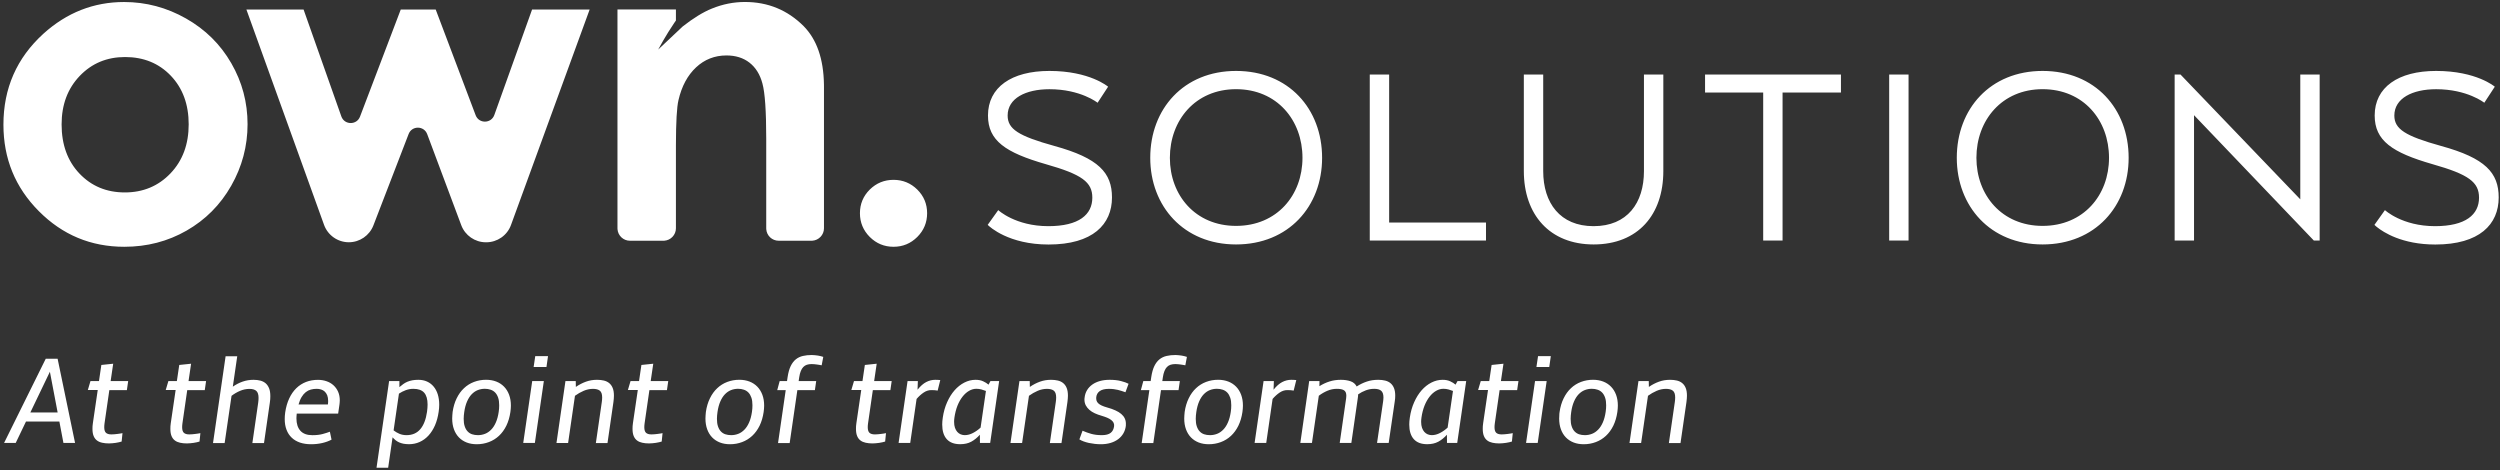 <?xml version="1.0" encoding="UTF-8"?>
<svg width="500px" height="94px" viewBox="0 0 500 94" version="1.1" xmlns="http://www.w3.org/2000/svg" xmlns:xlink="http://www.w3.org/1999/xlink">
    <rect x="0" y="0" width="500" height="94" fill="#333333" stroke="none"/>
    <title>own.solutions</title>
    <g id="Page-1" stroke="none" stroke-width="1" fill="none" fill-rule="evenodd">
        <g id="own.solutions" fill="#FFFFFF" fill-rule="nonzero">
            <path d="M83.67,75.962 C84.307,75.962 84.88,76.075 85.403,76.308 C85.919,76.542 86.358,76.874 86.719,77.306 C87.086,77.737 87.362,78.26 87.553,78.868 C87.744,79.477 87.843,80.17 87.843,80.941 C87.843,81.393 87.808,81.874 87.73,82.376 C87.588,83.373 87.341,84.279 86.994,85.078 C86.641,85.877 86.209,86.556 85.693,87.115 C85.177,87.673 84.59,88.098 83.932,88.395 C83.267,88.692 82.567,88.84 81.81,88.84 C81.4,88.84 81.033,88.805 80.707,88.748 C80.389,88.685 80.099,88.593 79.83,88.479 C79.569,88.366 79.335,88.218 79.123,88.048 C78.911,87.878 78.706,87.68 78.515,87.468 L77.631,93.55 L75.304,93.55 L77.822,76.209 L79.88,76.209 L79.88,77.426 C80.149,77.192 80.403,76.987 80.665,76.803 C80.919,76.62 81.195,76.471 81.492,76.344 C81.789,76.223 82.115,76.124 82.461,76.061 C82.808,75.997 83.218,75.962 83.67,75.962 Z M318.614,75.955 C319.356,75.955 320.028,76.075 320.636,76.308 C321.245,76.542 321.761,76.881 322.199,77.327 C322.631,77.765 322.97,78.31 323.211,78.946 C323.451,79.59 323.571,80.311 323.571,81.124 C323.571,81.33 323.564,81.542 323.543,81.747 C323.529,81.959 323.501,82.171 323.472,82.397 C323.324,83.43 323.048,84.349 322.659,85.149 C322.263,85.948 321.768,86.627 321.181,87.171 C320.594,87.716 319.922,88.133 319.165,88.416 C318.416,88.699 317.61,88.847 316.754,88.847 C316.011,88.847 315.332,88.734 314.731,88.501 C314.13,88.267 313.614,87.928 313.182,87.489 C312.751,87.044 312.419,86.506 312.185,85.87 C311.952,85.233 311.832,84.512 311.832,83.699 C311.832,83.494 311.839,83.281 311.86,83.069 C311.853,82.857 311.881,82.631 311.917,82.397 C312.065,81.372 312.334,80.46 312.73,79.661 C313.119,78.861 313.607,78.182 314.194,77.638 C314.774,77.086 315.446,76.669 316.195,76.386 C316.945,76.103 317.751,75.955 318.614,75.955 Z M243.628,75.955 C244.371,75.955 245.042,76.075 245.651,76.308 C246.259,76.542 246.775,76.881 247.214,77.327 C247.645,77.765 247.984,78.31 248.225,78.946 C248.465,79.59 248.586,80.311 248.586,81.124 C248.586,81.33 248.579,81.542 248.557,81.747 C248.543,81.959 248.515,82.171 248.487,82.397 C248.338,83.43 248.062,84.349 247.673,85.149 C247.277,85.948 246.782,86.627 246.195,87.171 C245.608,87.716 244.936,88.133 244.18,88.416 C243.43,88.699 242.624,88.847 241.768,88.847 C241.025,88.847 240.347,88.734 239.745,88.501 C239.144,88.267 238.628,87.928 238.197,87.489 C237.765,87.044 237.433,86.506 237.199,85.87 C236.966,85.233 236.846,84.512 236.846,83.699 C236.846,83.494 236.853,83.281 236.874,83.069 C236.874,82.857 236.902,82.631 236.931,82.397 C237.079,81.372 237.348,80.46 237.744,79.661 C238.133,78.861 238.621,78.182 239.208,77.638 C239.788,77.086 240.46,76.669 241.209,76.386 C241.959,76.103 242.765,75.955 243.628,75.955 Z M221.917,75.962 C222.786,75.962 223.543,76.04 224.187,76.209 C224.83,76.372 225.339,76.556 225.714,76.754 L225.092,78.451 C224.823,78.359 224.562,78.274 224.321,78.19 C224.081,78.112 223.833,78.034 223.579,77.977 C223.324,77.914 223.048,77.864 222.758,77.829 C222.468,77.793 222.143,77.772 221.768,77.772 C220.976,77.772 220.375,77.921 219.958,78.211 C219.54,78.508 219.307,78.911 219.25,79.434 C219.229,79.682 219.243,79.908 219.3,80.106 C219.356,80.304 219.47,80.481 219.639,80.651 C219.809,80.813 220.035,80.969 220.332,81.103 C220.622,81.238 220.983,81.372 221.421,81.492 C222.058,81.662 222.61,81.86 223.083,82.079 C223.557,82.291 223.946,82.532 224.25,82.793 C224.562,83.062 224.795,83.352 224.943,83.67 C225.099,83.996 225.177,84.356 225.177,84.76 C225.177,84.823 225.177,84.894 225.17,84.958 C225.184,85.021 225.177,85.085 225.17,85.149 C225.106,85.714 224.936,86.216 224.675,86.676 C224.406,87.129 224.066,87.518 223.628,87.843 C223.197,88.161 222.687,88.416 222.107,88.586 C221.528,88.755 220.898,88.847 220.212,88.847 C219.788,88.847 219.371,88.826 218.953,88.777 C218.536,88.727 218.14,88.663 217.765,88.586 C217.39,88.501 217.044,88.402 216.719,88.281 C216.393,88.161 216.117,88.027 215.877,87.878 L216.506,86.146 C216.81,86.266 217.1,86.386 217.383,86.492 C217.666,86.598 217.956,86.697 218.26,86.775 C218.564,86.853 218.89,86.924 219.236,86.966 C219.583,87.008 219.958,87.03 220.382,87.03 C221.167,87.03 221.754,86.874 222.136,86.57 C222.525,86.266 222.751,85.813 222.822,85.219 C222.85,84.965 222.808,84.738 222.702,84.533 C222.595,84.328 222.44,84.151 222.221,83.982 C222.008,83.819 221.74,83.67 221.421,83.536 C221.103,83.402 220.743,83.281 220.347,83.161 C219.844,83.02 219.378,82.85 218.96,82.659 C218.543,82.468 218.175,82.235 217.871,81.966 C217.567,81.697 217.327,81.393 217.15,81.061 C216.98,80.721 216.888,80.339 216.888,79.922 C216.888,79.859 216.888,79.795 216.895,79.738 C216.902,79.682 216.909,79.618 216.917,79.554 C216.973,78.996 217.136,78.487 217.405,78.041 C217.673,77.595 218.027,77.221 218.465,76.909 C218.904,76.598 219.413,76.365 220,76.202 C220.587,76.04 221.223,75.962 221.917,75.962 Z M63.593,75.969 C64.201,75.969 64.774,76.061 65.304,76.245 C65.842,76.429 66.301,76.697 66.69,77.051 C67.079,77.405 67.39,77.829 67.617,78.338 C67.843,78.847 67.956,79.42 67.956,80.071 C67.956,80.205 67.949,80.339 67.935,80.481 C67.921,80.622 67.907,80.757 67.893,80.905 L67.631,82.716 L59.349,82.716 L59.349,82.694 C59.328,82.857 59.314,83.027 59.307,83.19 C59.293,83.352 59.286,83.508 59.286,83.663 C59.286,84.745 59.554,85.58 60.085,86.16 C60.615,86.747 61.414,87.037 62.482,87.037 C63.274,87.037 63.96,86.959 64.533,86.803 C65.106,86.648 65.587,86.492 65.976,86.344 L66.308,87.928 C65.771,88.218 65.149,88.444 64.441,88.607 C63.741,88.769 62.999,88.847 62.221,88.847 C61.386,88.847 60.644,88.734 59.993,88.515 C59.342,88.289 58.791,87.963 58.338,87.532 C57.885,87.1 57.539,86.577 57.306,85.955 C57.065,85.332 56.945,84.618 56.945,83.819 C56.945,83.614 56.952,83.402 56.966,83.182 C56.987,82.963 57.008,82.737 57.037,82.504 C57.192,81.436 57.461,80.502 57.843,79.689 C58.218,78.876 58.699,78.19 59.264,77.638 C59.83,77.086 60.488,76.669 61.216,76.386 C61.945,76.11 62.737,75.969 63.593,75.969 Z M97.221,75.955 C97.963,75.955 98.635,76.075 99.243,76.308 C99.851,76.542 100.368,76.881 100.806,77.327 C101.238,77.765 101.577,78.31 101.818,78.946 C102.058,79.59 102.178,80.311 102.178,81.124 C102.178,81.33 102.171,81.542 102.15,81.747 C102.136,81.959 102.107,82.171 102.079,82.397 C101.931,83.43 101.655,84.349 101.266,85.149 C100.87,85.948 100.375,86.627 99.788,87.171 C99.201,87.716 98.529,88.133 97.772,88.416 C97.023,88.699 96.216,88.847 95.361,88.847 C94.618,88.847 93.939,88.734 93.338,88.501 C92.737,88.267 92.221,87.928 91.789,87.489 C91.358,87.044 91.025,86.506 90.792,85.87 C90.559,85.233 90.438,84.512 90.438,83.699 C90.438,83.494 90.446,83.281 90.467,83.069 C90.488,82.857 90.488,82.631 90.523,82.397 C90.672,81.372 90.941,80.46 91.337,79.661 C91.726,78.861 92.214,78.182 92.801,77.638 C93.38,77.086 94.052,76.669 94.802,76.386 C95.552,76.103 96.358,75.955 97.221,75.955 Z M147.871,75.955 C148.614,75.955 149.286,76.075 149.894,76.308 C150.502,76.542 151.018,76.881 151.457,77.327 C151.888,77.765 152.228,78.31 152.468,78.946 C152.709,79.59 152.829,80.311 152.829,81.124 C152.829,81.33 152.822,81.542 152.801,81.747 C152.786,81.959 152.758,82.171 152.73,82.397 C152.581,83.43 152.306,84.349 151.917,85.149 C151.521,85.948 151.025,86.627 150.438,87.171 C149.851,87.716 149.18,88.133 148.423,88.416 C147.673,88.699 146.867,88.847 146.011,88.847 C145.269,88.847 144.59,88.734 143.989,88.501 C143.388,88.267 142.871,87.928 142.44,87.489 C142.008,87.044 141.676,86.506 141.443,85.87 C141.209,85.233 141.089,84.512 141.089,83.699 C141.089,83.494 141.096,83.281 141.117,83.069 C141.139,82.857 141.139,82.631 141.174,82.397 C141.322,81.372 141.591,80.46 141.987,79.661 C142.376,78.861 142.864,78.182 143.451,77.638 C144.031,77.086 144.703,76.669 145.453,76.386 C146.202,76.103 147.008,75.955 147.871,75.955 Z M195.113,75.962 C195.7,75.962 196.209,76.061 196.634,76.259 C197.065,76.457 197.419,76.676 197.702,76.931 L198.098,76.209 L199.83,76.209 L198.034,88.593 L195.99,88.593 L195.976,86.945 C195.438,87.546 194.859,88.013 194.243,88.345 C193.621,88.678 192.885,88.84 192.037,88.84 C190.856,88.84 189.965,88.508 189.356,87.836 C188.748,87.164 188.444,86.188 188.444,84.915 C188.444,84.477 188.479,84.01 188.557,83.515 C188.72,82.39 189.01,81.365 189.427,80.438 C189.837,79.512 190.339,78.713 190.919,78.055 C191.499,77.397 192.15,76.881 192.871,76.513 C193.593,76.146 194.335,75.962 195.113,75.962 Z M288.522,75.962 C289.109,75.962 289.618,76.061 290.042,76.259 C290.474,76.457 290.827,76.676 291.11,76.931 L291.506,76.209 L293.239,76.209 L291.443,88.593 L289.399,88.593 L289.385,86.945 C288.847,87.546 288.267,88.013 287.652,88.345 C287.03,88.678 286.294,88.84 285.446,88.84 C284.264,88.84 283.373,88.508 282.765,87.836 C282.157,87.164 281.853,86.188 281.853,84.915 C281.853,84.477 281.888,84.01 281.966,83.515 C282.129,82.39 282.419,81.365 282.836,80.438 C283.246,79.512 283.748,78.713 284.328,78.055 C284.908,77.397 285.559,76.881 286.28,76.513 C287.001,76.146 287.744,75.962 288.522,75.962 Z M300.693,72.744 L300.184,76.209 L303.692,76.209 L303.43,78.02 L299.922,78.02 L298.967,84.632 C298.939,84.788 298.925,84.936 298.918,85.071 C298.911,85.205 298.904,85.332 298.904,85.446 C298.904,85.983 299.024,86.351 299.25,86.563 C299.484,86.775 299.844,86.881 300.339,86.881 C300.523,86.881 300.714,86.874 300.926,86.853 C301.132,86.839 301.337,86.818 301.535,86.789 C301.733,86.768 301.924,86.74 302.1,86.711 C302.277,86.683 302.426,86.655 302.553,86.627 L302.383,88.31 C302.228,88.359 302.044,88.409 301.846,88.451 C301.648,88.501 301.436,88.536 301.209,88.571 C300.983,88.607 300.757,88.628 300.53,88.649 C300.297,88.67 300.078,88.685 299.859,88.685 C299.364,88.685 298.911,88.642 298.501,88.55 C298.091,88.465 297.744,88.317 297.454,88.098 C297.164,87.878 296.938,87.588 296.782,87.207 C296.627,86.832 296.549,86.358 296.549,85.778 C296.549,85.608 296.556,85.417 296.563,85.226 C296.577,85.035 296.598,84.83 296.634,84.611 L297.603,77.999 L295.622,77.999 L296.153,76.209 L297.85,76.209 L298.324,72.992 L300.693,72.744 Z M38.218,72.744 L37.709,76.209 L41.216,76.209 L40.955,78.02 L37.447,78.02 L36.492,84.632 C36.464,84.788 36.45,84.936 36.443,85.071 C36.436,85.205 36.429,85.332 36.429,85.446 C36.429,85.983 36.549,86.351 36.775,86.563 C37.008,86.775 37.369,86.881 37.864,86.881 C38.048,86.881 38.239,86.874 38.451,86.853 C38.663,86.832 38.861,86.818 39.059,86.789 C39.257,86.768 39.448,86.74 39.625,86.711 C39.802,86.683 39.95,86.655 40.078,86.627 L39.908,88.31 C39.752,88.359 39.569,88.409 39.371,88.451 C39.173,88.501 38.96,88.536 38.734,88.571 C38.508,88.607 38.281,88.628 38.055,88.649 C37.822,88.67 37.603,88.685 37.383,88.685 C36.888,88.685 36.436,88.642 36.025,88.55 C35.615,88.465 35.269,88.317 34.979,88.098 C34.689,87.878 34.463,87.588 34.307,87.207 C34.151,86.832 34.074,86.358 34.074,85.778 C34.074,85.608 34.081,85.417 34.088,85.226 C34.102,85.035 34.123,84.83 34.158,84.611 L35.127,77.999 L33.147,77.999 L33.678,76.209 L35.375,76.209 L35.849,72.992 L38.218,72.744 Z M175.339,72.744 L174.83,76.209 L178.338,76.209 L178.076,78.02 L174.569,78.02 L173.614,84.632 C173.586,84.788 173.571,84.936 173.564,85.071 C173.557,85.205 173.55,85.332 173.55,85.446 C173.55,85.983 173.67,86.351 173.897,86.563 C174.13,86.775 174.491,86.881 174.986,86.881 C175.17,86.881 175.361,86.874 175.573,86.853 C175.785,86.832 175.983,86.818 176.181,86.789 C176.379,86.768 176.57,86.74 176.747,86.711 C176.924,86.683 177.072,86.655 177.199,86.627 L177.03,88.31 C176.874,88.359 176.69,88.409 176.492,88.451 C176.294,88.501 176.082,88.536 175.856,88.571 C175.629,88.607 175.403,88.628 175.177,88.649 C174.943,88.67 174.724,88.685 174.505,88.685 C174.01,88.685 173.557,88.642 173.147,88.55 C172.737,88.465 172.39,88.317 172.1,88.098 C171.81,87.878 171.584,87.588 171.429,87.207 C171.273,86.832 171.195,86.358 171.195,85.778 C171.195,85.608 171.202,85.417 171.209,85.226 C171.223,85.035 171.245,84.83 171.28,84.611 L172.249,77.999 L170.269,77.999 L170.799,76.209 L172.496,76.209 L172.97,72.992 L175.339,72.744 Z M22.638,72.744 L22.129,76.209 L25.636,76.209 L25.375,78.02 L21.867,78.02 L20.912,84.632 C20.884,84.788 20.87,84.936 20.863,85.071 C20.856,85.205 20.849,85.332 20.849,85.446 C20.849,85.983 20.969,86.351 21.195,86.563 C21.429,86.775 21.789,86.881 22.284,86.881 C22.468,86.881 22.659,86.874 22.871,86.853 C23.076,86.839 23.281,86.818 23.479,86.789 C23.678,86.768 23.868,86.74 24.045,86.711 C24.222,86.683 24.371,86.655 24.498,86.627 L24.328,88.31 C24.173,88.359 23.989,88.409 23.791,88.451 C23.593,88.501 23.38,88.536 23.154,88.571 C22.928,88.607 22.702,88.628 22.475,88.649 C22.242,88.67 22.023,88.685 21.803,88.685 C21.308,88.685 20.856,88.642 20.446,88.55 C20.035,88.465 19.689,88.317 19.399,88.098 C19.109,87.878 18.883,87.588 18.727,87.207 C18.571,86.832 18.494,86.358 18.494,85.778 C18.494,85.608 18.501,85.417 18.508,85.226 C18.522,85.035 18.543,84.83 18.579,84.611 L19.547,77.999 L17.567,77.999 L18.098,76.209 L19.795,76.209 L20.269,72.992 L22.638,72.744 Z M130.651,72.744 L130.141,76.209 L133.649,76.209 L133.388,78.02 L129.88,78.02 L128.925,84.632 C128.897,84.788 128.883,84.936 128.876,85.071 C128.868,85.205 128.861,85.332 128.861,85.446 C128.861,85.983 128.982,86.351 129.208,86.563 C129.441,86.775 129.802,86.881 130.297,86.881 C130.481,86.881 130.672,86.874 130.884,86.853 C131.089,86.839 131.294,86.818 131.492,86.789 C131.69,86.768 131.881,86.74 132.058,86.711 C132.235,86.683 132.383,86.655 132.511,86.627 L132.341,88.31 C132.185,88.359 132.001,88.409 131.803,88.451 C131.605,88.501 131.393,88.536 131.167,88.571 C130.941,88.607 130.714,88.628 130.488,88.649 C130.255,88.67 130.035,88.685 129.816,88.685 C129.321,88.685 128.868,88.642 128.458,88.55 C128.048,88.465 127.702,88.317 127.412,88.098 C127.122,87.878 126.895,87.588 126.74,87.207 C126.584,86.832 126.506,86.358 126.506,85.778 C126.506,85.608 126.513,85.417 126.521,85.226 C126.535,85.035 126.556,84.83 126.591,84.611 L127.56,77.999 L125.58,77.999 L126.11,76.209 L127.808,76.209 L128.281,72.992 L130.651,72.744 Z M162.362,71.004 C162.56,71.004 162.765,71.018 162.97,71.04 C163.182,71.061 163.388,71.089 163.6,71.117 C163.805,71.153 163.996,71.188 164.18,71.238 C164.356,71.28 164.512,71.33 164.653,71.379 L164.335,73.062 C164.215,73.034 164.081,73.006 163.925,72.984 C163.769,72.956 163.6,72.928 163.423,72.907 C163.246,72.878 163.062,72.857 162.878,72.843 C162.694,72.829 162.511,72.815 162.341,72.815 C161.973,72.815 161.655,72.864 161.379,72.949 C161.103,73.041 160.863,73.19 160.658,73.402 C160.453,73.614 160.29,73.883 160.156,74.222 C160.021,74.554 159.915,74.965 159.844,75.446 L159.731,76.216 L163.239,76.216 L162.977,78.027 L159.47,78.027 L157.935,88.607 L155.608,88.607 L157.143,78.027 L155.446,78.027 L155.934,76.209 L157.405,76.209 L157.518,75.438 C157.652,74.54 157.857,73.798 158.133,73.225 C158.409,72.652 158.755,72.199 159.165,71.867 C159.576,71.535 160.057,71.308 160.594,71.188 C161.132,71.061 161.719,71.004 162.362,71.004 Z M47.447,71.252 L46.563,77.334 C47.192,76.895 47.85,76.556 48.529,76.322 C49.215,76.082 49.943,75.962 50.707,75.962 C51.209,75.962 51.669,76.018 52.079,76.124 C52.489,76.231 52.843,76.414 53.14,76.669 C53.43,76.924 53.656,77.263 53.826,77.68 C53.989,78.098 54.066,78.614 54.066,79.236 C54.066,79.427 54.059,79.625 54.045,79.844 C54.031,80.057 54.003,80.29 53.967,80.53 L52.801,88.607 L50.474,88.607 L51.641,80.53 C51.69,80.177 51.711,79.859 51.711,79.576 C51.711,78.925 51.563,78.458 51.273,78.19 C50.983,77.921 50.523,77.779 49.908,77.779 C49.264,77.779 48.635,77.907 48.034,78.161 C47.426,78.416 46.853,78.748 46.308,79.165 L44.929,88.607 L42.603,88.607 L45.12,71.252 L47.447,71.252 Z M119.406,75.962 C119.908,75.962 120.368,76.011 120.778,76.11 C121.195,76.209 121.549,76.379 121.846,76.627 C122.143,76.874 122.376,77.192 122.539,77.603 C122.702,78.006 122.786,78.515 122.786,79.137 C122.786,79.328 122.779,79.526 122.758,79.731 C122.737,79.936 122.716,80.163 122.687,80.403 L121.499,88.607 L119.173,88.607 L120.361,80.403 C120.41,80.057 120.431,79.752 120.431,79.498 C120.431,78.847 120.283,78.395 119.979,78.147 C119.675,77.9 119.215,77.772 118.6,77.772 C117.956,77.772 117.327,77.907 116.726,78.168 C116.117,78.43 115.537,78.762 114.993,79.158 L113.621,88.6 L111.294,88.6 L113.091,76.209 L115.149,76.209 L115.17,77.383 C115.813,76.938 116.485,76.591 117.185,76.337 C117.885,76.082 118.621,75.962 119.406,75.962 Z M235.092,71.004 C235.29,71.004 235.495,71.018 235.7,71.04 C235.912,71.061 236.117,71.089 236.33,71.117 C236.535,71.153 236.726,71.188 236.909,71.238 C237.086,71.28 237.242,71.33 237.383,71.379 L237.065,73.062 C236.945,73.034 236.81,73.006 236.655,72.984 C236.499,72.956 236.33,72.928 236.153,72.907 C235.976,72.878 235.792,72.857 235.608,72.843 C235.424,72.829 235.24,72.815 235.071,72.815 C234.703,72.815 234.385,72.864 234.109,72.949 C233.833,73.041 233.593,73.19 233.388,73.402 C233.182,73.614 233.02,73.883 232.885,74.222 C232.751,74.554 232.645,74.965 232.574,75.446 L232.461,76.216 L235.969,76.216 L235.707,78.027 L232.199,78.027 L230.665,88.607 L228.338,88.607 L229.873,78.027 L228.175,78.027 L228.663,76.209 L230.134,76.209 L230.248,75.438 C230.382,74.54 230.587,73.798 230.863,73.225 C231.139,72.652 231.485,72.199 231.895,71.867 C232.306,71.535 232.786,71.308 233.324,71.188 C233.861,71.061 234.448,71.004 235.092,71.004 Z M210.205,75.962 C210.707,75.962 211.167,76.011 211.577,76.11 C211.994,76.209 212.348,76.379 212.645,76.627 C212.942,76.874 213.175,77.192 213.338,77.603 C213.501,78.006 213.586,78.515 213.586,79.137 C213.586,79.328 213.579,79.526 213.557,79.731 C213.536,79.936 213.515,80.163 213.487,80.403 L212.298,88.607 L209.972,88.607 L211.16,80.403 C211.209,80.057 211.231,79.752 211.231,79.498 C211.231,78.847 211.082,78.395 210.778,78.147 C210.474,77.9 210.014,77.772 209.399,77.772 C208.755,77.772 208.126,77.907 207.525,78.168 C206.917,78.43 206.337,78.762 205.792,79.158 L204.42,88.6 L202.093,88.6 L203.89,76.209 L205.948,76.209 L205.969,77.383 C206.612,76.938 207.284,76.591 207.984,76.337 C208.685,76.082 209.42,75.962 210.205,75.962 Z M334.01,75.962 C334.512,75.962 334.972,76.011 335.382,76.11 C335.799,76.209 336.153,76.379 336.45,76.627 C336.747,76.874 336.98,77.192 337.143,77.603 C337.306,78.006 337.39,78.515 337.39,79.137 C337.39,79.328 337.383,79.526 337.362,79.731 C337.341,79.936 337.32,80.163 337.291,80.403 L336.103,88.607 L333.777,88.607 L334.965,80.403 C335.014,80.057 335.035,79.752 335.035,79.498 C335.035,78.847 334.887,78.395 334.583,78.147 C334.279,77.9 333.819,77.772 333.204,77.772 C332.56,77.772 331.931,77.907 331.33,78.168 C330.721,78.43 330.141,78.762 329.597,79.158 L328.225,88.6 L325.898,88.6 L327.694,76.209 L329.752,76.209 L329.774,77.383 C330.417,76.938 331.089,76.591 331.789,76.337 C332.489,76.082 333.225,75.962 334.01,75.962 Z M275.651,75.962 C276.153,75.962 276.612,76.011 277.037,76.117 C277.454,76.216 277.808,76.393 278.105,76.641 C278.402,76.888 278.635,77.214 278.798,77.617 C278.96,78.02 279.045,78.522 279.045,79.13 C279.045,79.3 279.038,79.484 279.024,79.675 C279.01,79.866 278.989,80.064 278.953,80.269 L277.737,88.593 L275.41,88.593 L276.627,80.269 C276.641,80.127 276.655,79.993 276.669,79.859 C276.683,79.724 276.69,79.604 276.69,79.484 C276.69,78.854 276.535,78.416 276.238,78.154 C275.934,77.893 275.467,77.765 274.844,77.765 C274.264,77.765 273.706,77.864 273.161,78.069 C272.617,78.267 272.1,78.543 271.627,78.876 C271.627,79.116 271.598,79.371 271.556,79.646 L270.269,88.593 L267.942,88.593 L269.229,79.646 C269.257,79.47 269.264,79.293 269.264,79.13 C269.264,78.614 269.109,78.26 268.805,78.062 C268.501,77.864 268.02,77.765 267.369,77.765 C266.726,77.765 266.096,77.893 265.495,78.147 C264.887,78.402 264.307,78.734 263.762,79.151 L262.39,88.593 L260.064,88.593 L261.839,76.209 L263.897,76.209 L263.883,77.235 C264.526,76.832 265.205,76.513 265.905,76.294 C266.605,76.068 267.355,75.962 268.161,75.962 C268.904,75.962 269.554,76.061 270.113,76.252 C270.672,76.443 271.075,76.796 271.337,77.298 C271.98,76.874 272.659,76.549 273.359,76.315 C274.059,76.075 274.823,75.962 275.651,75.962 Z M11.521,71.747 L15.014,88.593 L12.687,88.593 L11.874,84.307 L5.198,84.307 L3.14,88.593 L0.813,88.593 L9.151,71.747 L11.521,71.747 Z M258.253,75.962 C258.402,75.962 258.571,75.969 258.755,75.976 C258.939,75.983 259.109,75.997 259.257,76.011 L258.734,78.119 C258.536,78.076 258.338,78.055 258.133,78.041 C257.928,78.027 257.702,78.02 257.447,78.02 C256.924,78.02 256.421,78.182 255.926,78.515 C255.431,78.847 254.965,79.272 254.519,79.788 L253.246,88.593 L250.919,88.593 L252.716,76.209 L254.774,76.209 L254.71,77.942 C255.29,77.214 255.87,76.704 256.45,76.407 C257.03,76.11 257.631,75.962 258.253,75.962 Z M309.335,76.209 L307.539,88.593 L305.212,88.593 L307.008,76.209 L309.335,76.209 Z M108.769,76.209 L106.973,88.593 L104.646,88.593 L106.443,76.209 L108.769,76.209 Z M187.051,75.962 C187.199,75.962 187.369,75.969 187.553,75.976 C187.737,75.983 187.907,75.997 188.055,76.011 L187.532,78.119 C187.334,78.076 187.136,78.055 186.931,78.041 C186.726,78.027 186.499,78.02 186.245,78.02 C185.721,78.02 185.219,78.182 184.724,78.515 C184.229,78.847 183.762,79.272 183.317,79.788 L182.044,88.593 L179.717,88.593 L181.513,76.209 L183.571,76.209 L183.508,77.942 C184.088,77.214 184.668,76.704 185.248,76.407 C185.827,76.11 186.429,75.962 187.051,75.962 Z M82.666,77.765 C82.143,77.765 81.641,77.857 81.153,78.034 C80.665,78.218 80.212,78.444 79.788,78.727 L78.72,86.075 C79.066,86.344 79.448,86.577 79.873,86.754 C80.297,86.938 80.778,87.03 81.308,87.03 C82.461,87.03 83.38,86.634 84.059,85.835 C84.738,85.042 85.184,83.883 85.403,82.376 C85.474,81.846 85.516,81.358 85.516,80.905 C85.516,79.844 85.29,79.059 84.837,78.543 C84.385,78.027 83.663,77.765 82.666,77.765 Z M147.603,77.758 C147.107,77.758 146.634,77.85 146.188,78.027 C145.743,78.204 145.339,78.487 144.979,78.861 C144.618,79.236 144.314,79.717 144.059,80.304 C143.805,80.891 143.614,81.591 143.501,82.397 C143.43,82.893 143.388,83.345 143.388,83.762 C143.388,84.349 143.451,84.851 143.593,85.262 C143.727,85.672 143.918,86.011 144.165,86.273 C144.413,86.542 144.71,86.733 145.064,86.853 C145.417,86.973 145.806,87.03 146.245,87.03 C146.74,87.03 147.214,86.938 147.666,86.761 C148.119,86.584 148.522,86.301 148.89,85.926 C149.257,85.552 149.569,85.071 149.823,84.484 C150.085,83.897 150.269,83.197 150.389,82.39 C150.431,82.15 150.46,81.917 150.467,81.697 C150.481,81.478 150.488,81.259 150.488,81.054 C150.488,80.467 150.424,79.965 150.283,79.547 C150.141,79.13 149.95,78.791 149.696,78.522 C149.441,78.253 149.13,78.062 148.777,77.942 C148.423,77.815 148.027,77.758 147.603,77.758 Z M96.952,77.758 C96.457,77.758 95.983,77.85 95.537,78.027 C95.092,78.204 94.689,78.487 94.328,78.861 C93.967,79.236 93.663,79.717 93.409,80.304 C93.154,80.891 92.963,81.591 92.85,82.397 C92.779,82.893 92.737,83.345 92.737,83.762 C92.737,84.349 92.801,84.851 92.942,85.262 C93.076,85.672 93.267,86.011 93.515,86.273 C93.762,86.542 94.059,86.733 94.413,86.853 C94.767,86.973 95.156,87.03 95.594,87.03 C96.089,87.03 96.563,86.938 97.016,86.761 C97.468,86.584 97.871,86.301 98.239,85.926 C98.607,85.552 98.918,85.071 99.173,84.484 C99.434,83.897 99.618,83.197 99.738,82.39 C99.781,82.15 99.809,81.917 99.816,81.697 C99.83,81.478 99.837,81.259 99.837,81.054 C99.837,80.467 99.774,79.965 99.632,79.547 C99.491,79.13 99.3,78.791 99.045,78.522 C98.791,78.253 98.479,78.062 98.126,77.942 C97.772,77.815 97.376,77.758 96.952,77.758 Z M318.345,77.758 C317.85,77.758 317.376,77.85 316.931,78.027 C316.485,78.204 316.082,78.487 315.721,78.861 C315.361,79.236 315.057,79.717 314.802,80.304 C314.547,80.891 314.356,81.591 314.243,82.397 C314.173,82.893 314.13,83.345 314.13,83.762 C314.13,84.349 314.194,84.851 314.335,85.262 C314.47,85.672 314.661,86.011 314.908,86.273 C315.156,86.535 315.453,86.733 315.806,86.853 C316.16,86.973 316.549,87.03 316.987,87.03 C317.482,87.03 317.956,86.938 318.409,86.761 C318.861,86.584 319.264,86.301 319.632,85.926 C320,85.552 320.311,85.071 320.566,84.484 C320.827,83.897 321.011,83.197 321.132,82.39 C321.174,82.15 321.202,81.917 321.209,81.697 C321.223,81.478 321.231,81.259 321.231,81.054 C321.231,80.467 321.167,79.965 321.025,79.547 C320.884,79.13 320.693,78.791 320.438,78.522 C320.184,78.253 319.873,78.062 319.519,77.942 C319.165,77.815 318.769,77.758 318.345,77.758 Z M243.366,77.758 C242.871,77.758 242.397,77.85 241.952,78.027 C241.506,78.204 241.103,78.487 240.743,78.861 C240.382,79.236 240.078,79.717 239.823,80.304 C239.569,80.891 239.378,81.591 239.264,82.397 C239.194,82.893 239.151,83.345 239.151,83.762 C239.151,84.349 239.215,84.851 239.356,85.262 C239.491,85.672 239.682,86.011 239.929,86.273 C240.177,86.542 240.474,86.733 240.827,86.853 C241.181,86.973 241.57,87.03 242.008,87.03 C242.504,87.03 242.977,86.938 243.43,86.761 C243.883,86.584 244.286,86.301 244.653,85.926 C245.021,85.552 245.332,85.071 245.587,84.484 C245.849,83.897 246.033,83.197 246.153,82.39 C246.195,82.15 246.223,81.917 246.231,81.697 C246.245,81.478 246.252,81.259 246.252,81.054 C246.252,80.467 246.188,79.965 246.047,79.547 C245.905,79.13 245.714,78.791 245.46,78.522 C245.205,78.253 244.894,78.062 244.54,77.942 C244.187,77.815 243.791,77.758 243.366,77.758 Z M195.269,77.758 C194.774,77.758 194.286,77.893 193.812,78.168 C193.338,78.437 192.907,78.826 192.511,79.328 C192.122,79.823 191.775,80.431 191.492,81.139 C191.216,81.846 191.011,82.638 190.884,83.515 C190.856,83.67 190.842,83.819 190.835,83.96 C190.827,84.102 190.82,84.236 190.82,84.371 C190.82,84.823 190.877,85.219 190.99,85.552 C191.11,85.884 191.259,86.16 191.457,86.379 C191.648,86.598 191.881,86.761 192.136,86.867 C192.397,86.973 192.673,87.03 192.956,87.03 C193.232,87.03 193.508,86.987 193.784,86.917 C194.066,86.839 194.342,86.733 194.604,86.591 C194.873,86.45 195.134,86.294 195.389,86.11 C195.644,85.926 195.891,85.736 196.117,85.523 L197.185,78.19 C196.924,78.083 196.627,77.984 196.294,77.893 C195.962,77.801 195.622,77.758 195.269,77.758 Z M288.678,77.758 C288.182,77.758 287.694,77.893 287.221,78.168 C286.747,78.437 286.315,78.826 285.919,79.328 C285.53,79.823 285.184,80.431 284.901,81.139 C284.625,81.846 284.413,82.638 284.293,83.515 C284.264,83.67 284.25,83.819 284.243,83.96 C284.236,84.102 284.229,84.236 284.229,84.371 C284.229,84.823 284.286,85.219 284.399,85.552 C284.519,85.884 284.668,86.16 284.866,86.379 C285.057,86.598 285.29,86.761 285.545,86.867 C285.806,86.973 286.082,87.03 286.365,87.03 C286.641,87.03 286.917,86.987 287.192,86.917 C287.475,86.839 287.751,86.733 288.013,86.591 C288.281,86.45 288.543,86.294 288.798,86.11 C289.052,85.926 289.3,85.736 289.526,85.523 L290.594,78.19 C290.332,78.083 290.035,77.984 289.703,77.893 C289.371,77.801 289.031,77.758 288.678,77.758 Z M9.979,74.349 L6.068,82.496 L11.528,82.496 L9.979,74.349 Z M63.338,77.765 C62.928,77.765 62.539,77.815 62.164,77.914 C61.796,78.013 61.464,78.182 61.153,78.43 C60.842,78.678 60.566,78.996 60.325,79.399 C60.078,79.802 59.88,80.297 59.71,80.891 L65.58,80.891 C65.594,80.764 65.608,80.644 65.615,80.53 C65.622,80.41 65.629,80.297 65.629,80.184 C65.629,79.745 65.566,79.378 65.446,79.066 C65.318,78.762 65.156,78.508 64.95,78.317 C64.745,78.126 64.498,77.984 64.222,77.9 C63.939,77.808 63.642,77.765 63.338,77.765 Z M310.163,71.223 L309.851,73.402 L307.284,73.402 L307.61,71.223 L310.163,71.223 Z M109.604,71.223 L109.293,73.402 L106.726,73.402 L107.051,71.223 L109.604,71.223 Z M24.816,0.403 C29.208,0.403 33.338,1.506 37.207,3.699 C41.075,5.891 44.088,8.876 46.259,12.645 C48.43,16.407 49.512,20.474 49.512,24.837 C49.512,29.229 48.416,33.338 46.238,37.157 C44.059,40.983 41.082,43.967 37.313,46.124 C33.55,48.281 29.399,49.356 24.859,49.356 C18.182,49.356 12.482,46.98 7.765,42.228 C3.041,37.482 0.686,31.719 0.686,24.929 C0.686,17.652 3.352,11.591 8.685,6.74 C13.359,2.518 18.741,0.403 24.816,0.403 Z M178.706,35.969 C180.559,35.969 182.143,36.62 183.458,37.914 C184.767,39.215 185.424,40.792 185.424,42.645 C185.424,44.498 184.767,46.082 183.458,47.39 C182.143,48.699 180.559,49.356 178.706,49.356 C176.853,49.356 175.269,48.699 173.953,47.39 C172.645,46.075 171.987,44.498 171.987,42.645 C171.987,40.792 172.645,39.215 173.953,37.914 C175.269,36.62 176.853,35.969 178.706,35.969 Z M487.228,14.187 C495.311,14.187 498.96,17.341 498.96,17.341 L496.86,20.552 C496.86,20.552 493.487,17.843 487.228,17.843 C482.468,17.843 478.868,19.668 478.868,23.105 C478.868,25.813 481.033,27.199 488.225,29.194 C497.086,31.627 499.738,34.562 499.738,39.491 C499.738,44.859 495.919,48.904 487.065,48.904 C480.39,48.904 476.643,46.43 475.378,45.407 L475.227,45.282 C475.09,45.166 474.995,45.077 474.941,45.025 L474.887,44.972 L474.887,44.972 L476.987,42.023 C476.987,42.023 480.417,45.233 487.008,45.233 C493.154,45.233 495.806,42.907 495.806,39.533 C495.806,36.436 493.755,34.887 486.506,32.836 C478.423,30.509 474.936,28.133 474.936,23.098 C474.936,17.454 479.639,14.187 487.228,14.187 Z M209.88,14.187 C217.963,14.187 221.62,17.341 221.62,17.341 L219.519,20.552 C219.519,20.552 216.146,17.843 209.887,17.843 C205.127,17.843 201.528,19.668 201.528,23.105 C201.528,25.813 203.685,27.199 210.884,29.194 C219.738,31.627 222.397,34.562 222.397,39.491 C222.397,44.859 218.579,48.904 209.717,48.904 C201.743,48.904 197.941,45.368 197.569,45.002 L197.539,44.972 L199.646,42.023 C199.646,42.023 203.076,45.233 209.668,45.233 C215.813,45.233 218.465,42.907 218.465,39.533 C218.465,36.436 216.414,34.887 209.165,32.836 C201.082,30.509 197.595,28.133 197.595,23.098 C197.595,17.454 202.298,14.187 209.88,14.187 Z M408.515,14.187 C419.031,14.187 425.728,21.768 425.728,31.563 C425.728,41.252 419.031,48.89 408.515,48.89 C398.055,48.89 391.358,41.245 391.358,31.563 C391.358,21.768 398.055,14.187 408.515,14.187 Z M308.642,14.901 L308.642,34.222 C308.642,40.587 312.016,45.233 318.713,45.233 C325.467,45.233 328.791,40.587 328.791,34.222 L328.791,14.901 L332.666,14.901 L332.666,34.222 C332.666,42.914 327.631,48.89 318.713,48.89 C309.915,48.883 304.767,42.907 304.767,34.215 L304.767,14.901 L308.642,14.901 Z M247.207,14.187 C257.723,14.187 264.42,21.768 264.42,31.563 C264.42,41.252 257.723,48.89 247.207,48.89 C236.747,48.89 230.05,41.245 230.05,31.563 C230.05,21.768 236.747,14.187 247.207,14.187 Z M60.714,1.902 L68.267,23.281 C68.883,25.028 71.344,25.057 72.001,23.331 L80.149,1.909 L87.143,1.909 L95.127,23.041 C95.778,24.774 98.232,24.745 98.861,23.006 L106.414,1.909 L117.928,1.909 L102.199,45 C101.443,47.079 99.463,48.458 97.249,48.458 L97.185,48.458 C94.986,48.458 93.02,47.093 92.249,45.035 L85.438,26.825 C84.795,25.113 82.383,25.099 81.726,26.803 L74.682,45.078 C73.897,47.107 71.945,48.451 69.767,48.451 C67.546,48.451 65.566,47.058 64.809,44.972 L49.279,1.902 L60.714,1.902 Z M148.982,0.396 C153.593,0.396 157.511,2.008 160.743,5.24 C163.355,7.901 164.711,11.772 164.791,16.905 L164.795,17.39 L164.795,45.658 C164.795,46.982 163.752,48.058 162.467,48.142 L162.306,48.147 L155.736,48.147 C154.412,48.147 153.335,47.13 153.251,45.823 L153.246,45.658 L153.246,27.758 C153.246,22.199 152.992,18.515 152.482,16.69 C152.001,14.873 151.124,13.487 149.88,12.518 C148.656,11.57 147.115,11.089 145.29,11.089 C142.935,11.089 140.905,11.895 139.222,13.465 C137.518,15.057 136.337,17.242 135.693,20.035 C135.358,21.445 135.195,24.425 135.184,29.006 L135.184,29.47 L135.184,45.658 C135.184,46.982 134.141,48.058 132.856,48.142 L132.694,48.147 L125.983,48.147 C124.679,48.147 123.585,47.13 123.499,45.823 L123.494,45.658 L123.494,1.888 L135.184,1.888 L135.184,4.102 L134.88,4.54 C133.171,7.038 131.719,9.755 131.637,9.908 L131.634,9.915 L136.549,5.283 C138.67,3.628 140.608,2.426 142.383,1.711 C144.533,0.835 146.747,0.396 148.982,0.396 Z M277.829,14.901 L277.829,44.512 L297.199,44.512 L297.199,48.112 L273.953,48.112 L273.953,14.901 L277.829,14.901 Z M368.19,14.901 L368.19,18.501 L356.513,18.501 L356.513,48.112 L352.638,48.112 L352.638,18.501 L341.011,18.501 L341.011,14.901 L368.19,14.901 Z M381.711,14.901 L381.711,48.112 L377.836,48.112 L377.836,14.901 L381.711,14.901 Z M436.096,14.901 L460.057,39.866 L460.057,14.901 L463.932,14.901 L463.932,48.112 L462.772,48.112 L438.805,23.034 L438.805,48.112 L434.929,48.112 L434.929,14.901 L436.096,14.901 Z M247.207,17.836 C239.074,17.836 233.975,24.038 233.975,31.563 C233.975,39.038 239.066,45.177 247.207,45.177 C255.403,45.177 260.495,39.031 260.495,31.563 C260.495,24.038 255.403,17.836 247.207,17.836 Z M408.515,17.836 C400.382,17.836 395.283,24.038 395.283,31.563 C395.283,39.038 400.375,45.177 408.515,45.177 C416.711,45.177 421.803,39.031 421.803,31.563 C421.803,24.038 416.711,17.836 408.515,17.836 Z M25.007,11.407 C21.379,11.407 18.359,12.666 15.941,15.191 C13.529,17.716 12.32,20.948 12.32,24.88 C12.32,28.932 13.515,32.214 15.898,34.717 C18.289,37.228 21.308,38.487 24.965,38.487 C28.621,38.487 31.669,37.214 34.095,34.675 C36.521,32.136 37.737,28.868 37.737,24.873 C37.737,20.877 36.542,17.638 34.158,15.141 C31.775,12.652 28.72,11.407 25.007,11.407 Z" id="Combined-Shape"></path>
        </g>
    </g>
</svg>